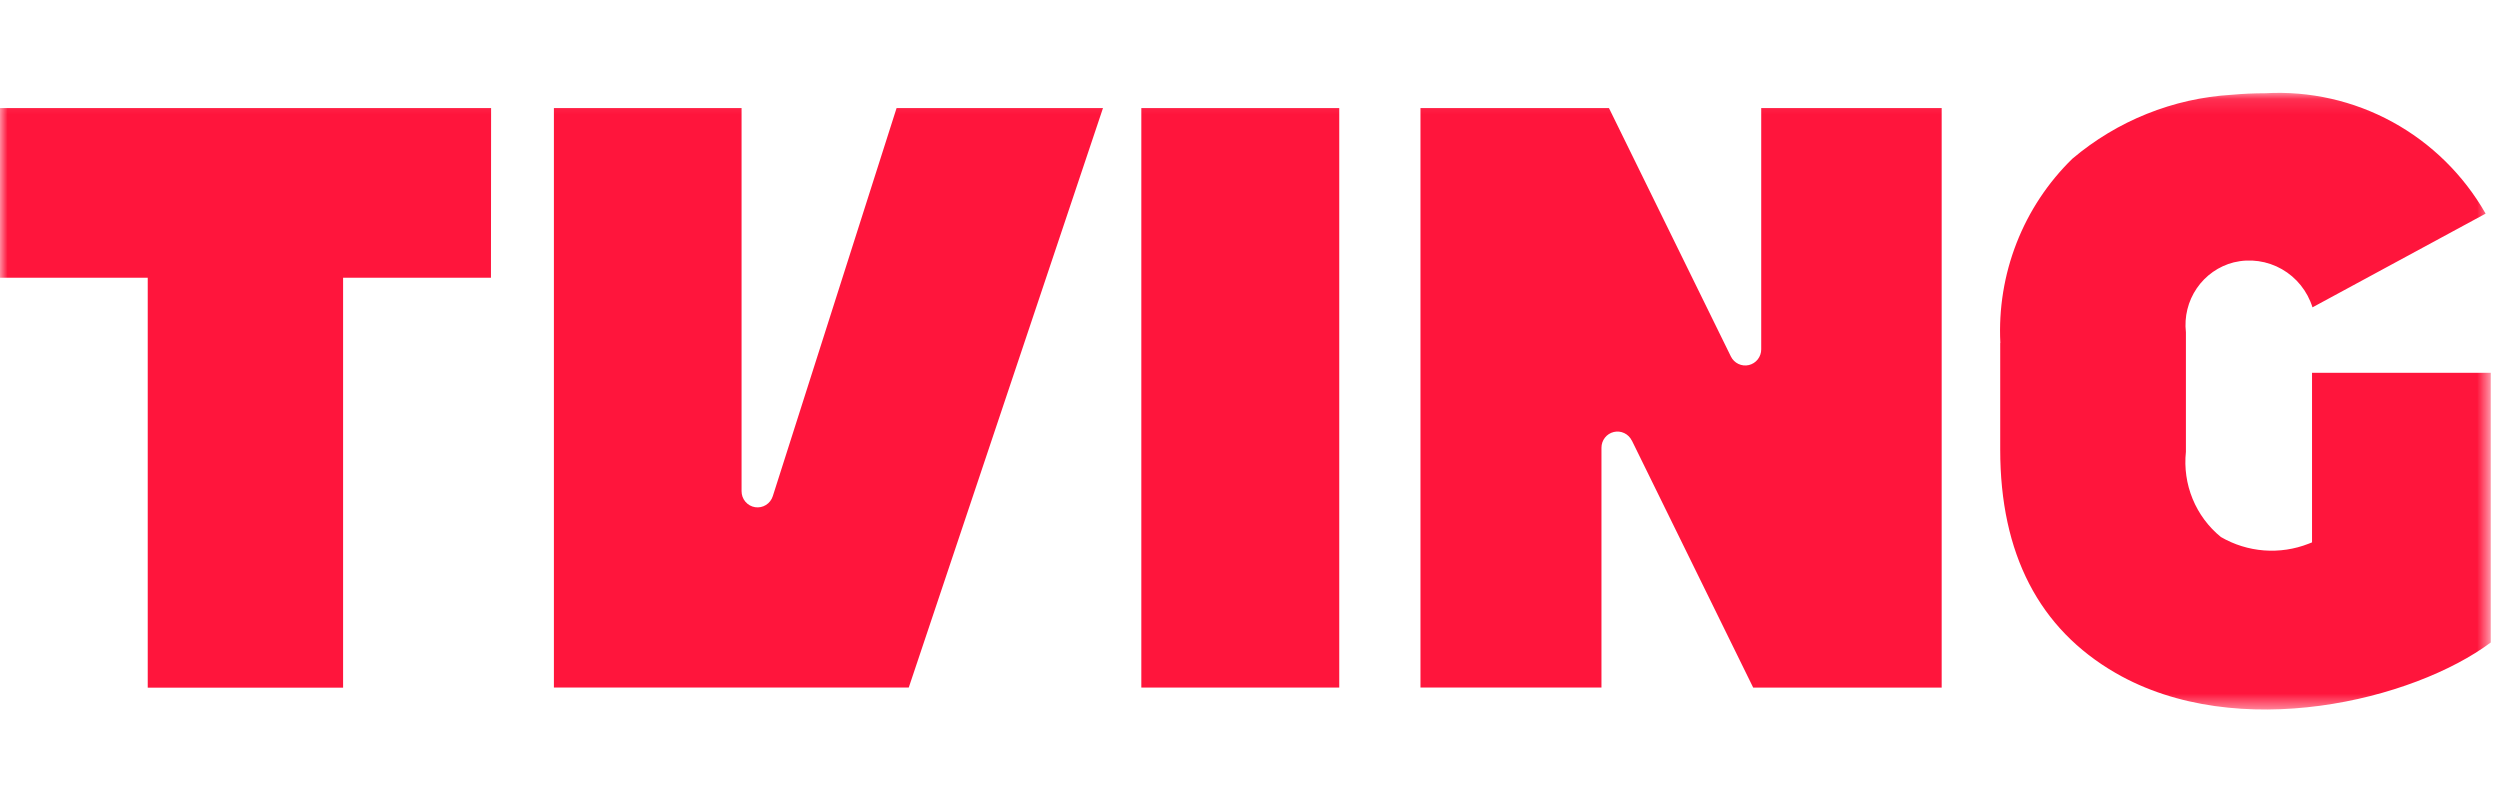 <svg width="164" height="53" viewBox="0 0 164 53" fill="none" xmlns="http://www.w3.org/2000/svg">
<g id="tving &#235;&#161;&#156;&#234;&#179;&#160;">
<g id="TVING_logo">
<g id="logo">
<g id="Clip path group">
<mask id="mask0_4673_3866" style="mask-type:luminance" maskUnits="userSpaceOnUse" x="0" y="6" width="164" height="41">
<g id="clip-path">
<path id="&#236;&#130;&#172;&#234;&#176;&#129;&#237;&#152;&#149; 4339" d="M0 6.115H163.389V46.544H0V6.115Z" fill="white"/>
</g>
</mask>
<g mask="url(#mask0_4673_3866)">
<g id="&#234;&#183;&#184;&#235;&#163;&#185; 5598">
<path id="&#237;&#140;&#168;&#236;&#138;&#164; 4595" d="M107.051 28.901L115.009 45.106H127.374V7.09H115.536V22.915C115.537 23.154 115.457 23.386 115.31 23.574C115.163 23.762 114.957 23.893 114.726 23.948C114.496 24.002 114.253 23.977 114.039 23.874C113.825 23.772 113.651 23.6 113.546 23.385L105.548 7.09H93.183V45.104H105.056V29.369C105.056 29.13 105.136 28.898 105.283 28.711C105.43 28.523 105.636 28.392 105.867 28.338C106.097 28.283 106.339 28.309 106.553 28.412C106.768 28.514 106.941 28.686 107.046 28.901" fill="#FF153C"/>
<path id="&#236;&#130;&#172;&#234;&#176;&#129;&#237;&#152;&#149; 4338" d="M74.871 7.09H87.855V45.104H74.871V7.09Z" fill="#FF153C"/>
<path id="&#237;&#140;&#168;&#236;&#138;&#164; 4596" d="M131.214 22.499V29.506C131.214 36.322 133.762 41.249 138.784 44.148C146.797 48.777 158.337 45.92 163.395 42.146V24.455H151.669V35.581L151.445 35.669C150.514 36.034 149.513 36.183 148.517 36.107C147.521 36.03 146.555 35.73 145.689 35.227C144.874 34.563 144.237 33.704 143.836 32.728C143.436 31.751 143.284 30.689 143.396 29.638V21.798C143.28 20.78 143.533 19.753 144.11 18.91C144.687 18.066 145.548 17.462 146.533 17.211C147.604 16.951 148.733 17.111 149.692 17.658C150.651 18.206 151.369 19.101 151.699 20.162L163.057 14.014C161.611 11.478 159.495 9.397 156.946 8.002C154.396 6.608 151.514 5.955 148.618 6.116C147.852 6.116 147.107 6.153 146.397 6.217C142.557 6.449 138.894 7.92 135.946 10.413C134.349 11.971 133.102 13.855 132.287 15.94C131.473 18.025 131.11 20.261 131.223 22.499" fill="#FF153C"/>
<path id="&#237;&#140;&#168;&#236;&#138;&#164; 4597" d="M32.216 7.09H0V18.219H9.691V45.111H22.507V18.219H32.207L32.216 7.09Z" fill="#FF153C"/>
<path id="&#237;&#140;&#168;&#236;&#138;&#164; 4598" d="M58.815 7.09L50.697 32.544C50.621 32.786 50.463 32.992 50.249 33.126C50.036 33.259 49.782 33.311 49.534 33.272C49.286 33.233 49.06 33.105 48.897 32.912C48.734 32.719 48.645 32.474 48.647 32.22V7.088H36.336V45.104H59.614L72.356 7.09H58.815Z" fill="#FF153C"/>
</g>
</g>
</g>
</g>
</g>
</g>
</svg>
